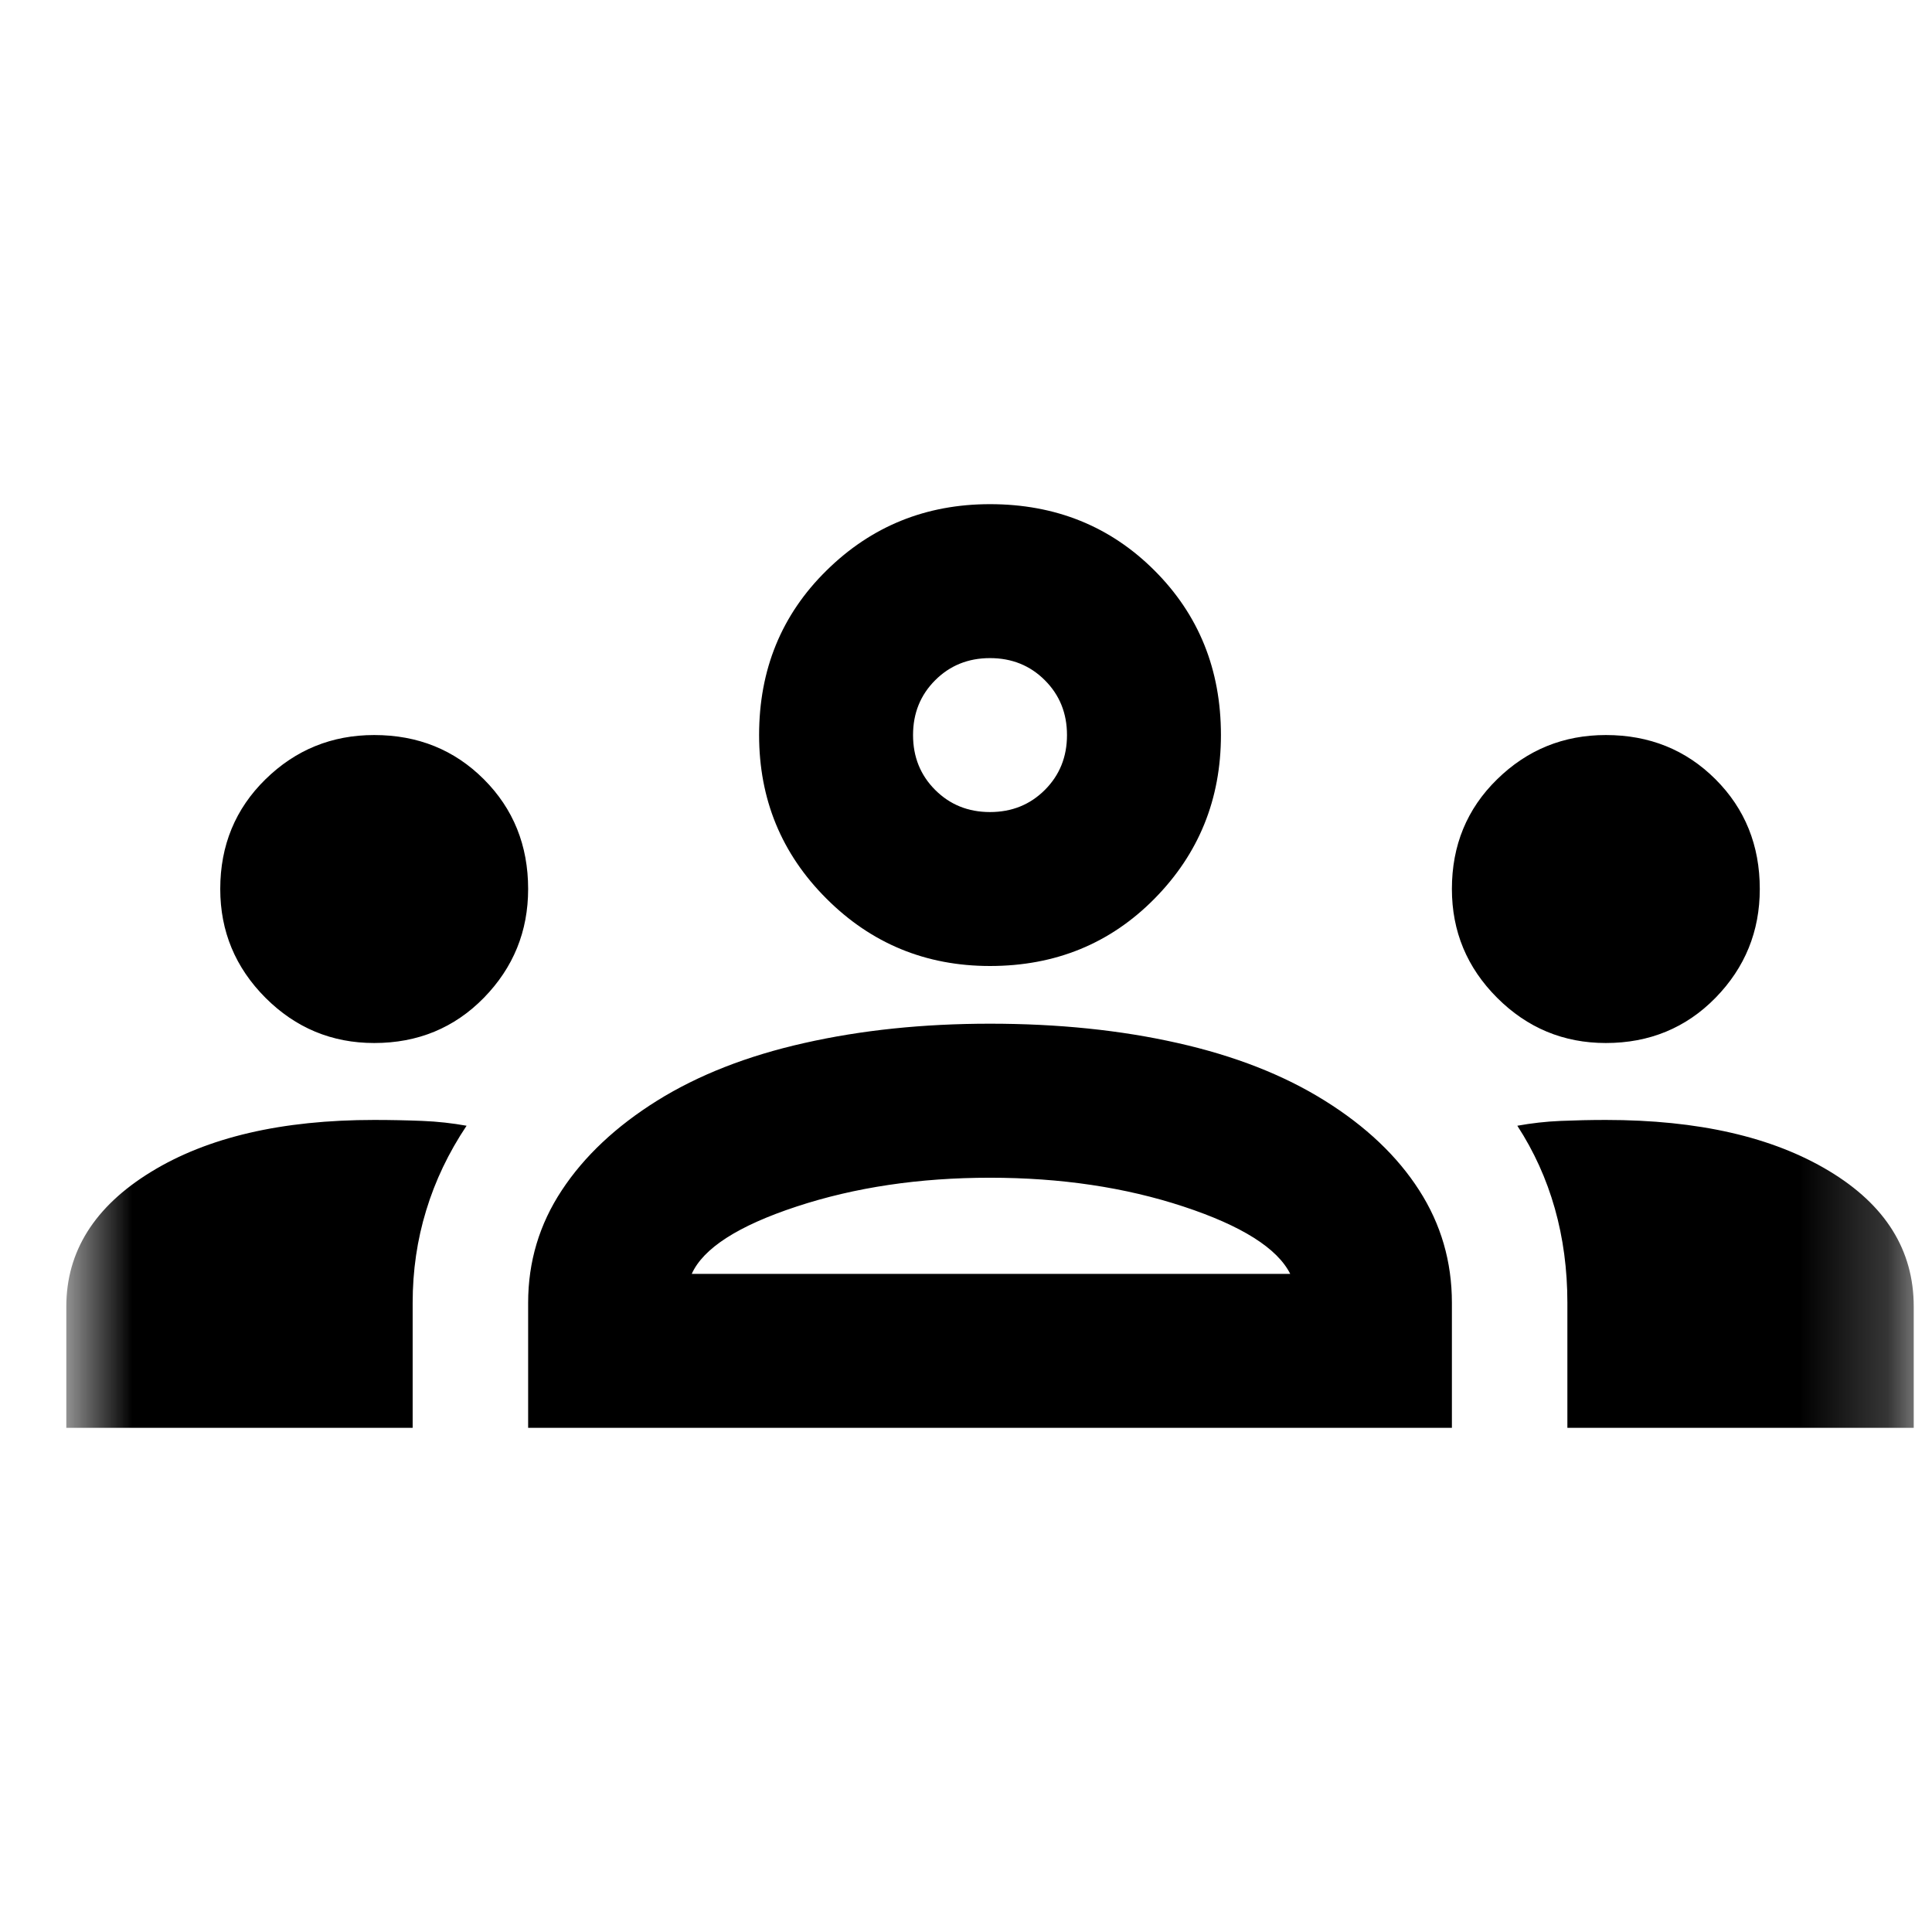 <svg width="22" height="22" viewBox="0 0 22 22" fill="none" xmlns="http://www.w3.org/2000/svg">
<mask id="mask0_2345_13098" style="mask-type:alpha" maskUnits="userSpaceOnUse" x="0" y="0" width="22" height="22">
<rect x="0.755" y="0.481" width="21.037" height="21.037" fill="#D9D9D9"/>
</mask>
<g mask="url(#mask0_2345_13098)">
<path d="M0.755 16.259V14.879C0.755 14.251 1.076 13.739 1.719 13.345C2.362 12.95 3.209 12.753 4.261 12.753C4.451 12.753 4.634 12.757 4.809 12.764C4.984 12.771 5.152 12.79 5.313 12.819C5.108 13.126 4.955 13.447 4.853 13.783C4.75 14.119 4.699 14.47 4.699 14.835V16.259H0.755ZM6.014 16.259V14.835C6.014 14.367 6.142 13.94 6.398 13.553C6.653 13.166 7.015 12.826 7.482 12.534C7.95 12.242 8.509 12.023 9.159 11.877C9.809 11.73 10.514 11.657 11.273 11.657C12.048 11.657 12.76 11.73 13.41 11.877C14.06 12.023 14.619 12.242 15.086 12.534C15.554 12.826 15.912 13.166 16.16 13.553C16.409 13.94 16.533 14.367 16.533 14.835V16.259H6.014ZM17.848 16.259V14.835C17.848 14.455 17.8 14.097 17.705 13.761C17.61 13.425 17.468 13.111 17.278 12.819C17.438 12.79 17.603 12.771 17.771 12.764C17.939 12.757 18.11 12.753 18.286 12.753C19.338 12.753 20.185 12.947 20.828 13.334C21.471 13.721 21.792 14.236 21.792 14.879V16.259H17.848ZM7.877 14.506H14.692C14.546 14.214 14.14 13.958 13.476 13.739C12.811 13.52 12.077 13.411 11.273 13.411C10.47 13.411 9.736 13.52 9.071 13.739C8.406 13.958 8.008 14.214 7.877 14.506ZM4.261 11.877C3.779 11.877 3.366 11.705 3.023 11.362C2.68 11.018 2.508 10.605 2.508 10.123C2.508 9.627 2.68 9.21 3.023 8.874C3.366 8.538 3.779 8.37 4.261 8.37C4.758 8.37 5.174 8.538 5.51 8.874C5.846 9.21 6.014 9.627 6.014 10.123C6.014 10.605 5.846 11.018 5.51 11.362C5.174 11.705 4.758 11.877 4.261 11.877ZM18.286 11.877C17.804 11.877 17.391 11.705 17.048 11.362C16.704 11.018 16.533 10.605 16.533 10.123C16.533 9.627 16.704 9.21 17.048 8.874C17.391 8.538 17.804 8.37 18.286 8.37C18.782 8.37 19.199 8.538 19.535 8.874C19.871 9.21 20.039 9.627 20.039 10.123C20.039 10.605 19.871 11.018 19.535 11.362C19.199 11.705 18.782 11.877 18.286 11.877ZM11.273 11C10.543 11 9.922 10.744 9.411 10.233C8.899 9.722 8.644 9.101 8.644 8.37C8.644 7.625 8.899 7.001 9.411 6.497C9.922 5.993 10.543 5.741 11.273 5.741C12.018 5.741 12.643 5.993 13.147 6.497C13.651 7.001 13.903 7.625 13.903 8.37C13.903 9.101 13.651 9.722 13.147 10.233C12.643 10.744 12.018 11 11.273 11ZM11.273 9.247C11.522 9.247 11.73 9.163 11.898 8.995C12.066 8.827 12.15 8.619 12.15 8.37C12.15 8.122 12.066 7.914 11.898 7.746C11.73 7.578 11.522 7.494 11.273 7.494C11.025 7.494 10.817 7.578 10.649 7.746C10.481 7.914 10.397 8.122 10.397 8.37C10.397 8.619 10.481 8.827 10.649 8.995C10.817 9.163 11.025 9.247 11.273 9.247Z" fill="black"/>
</g>
</svg>
